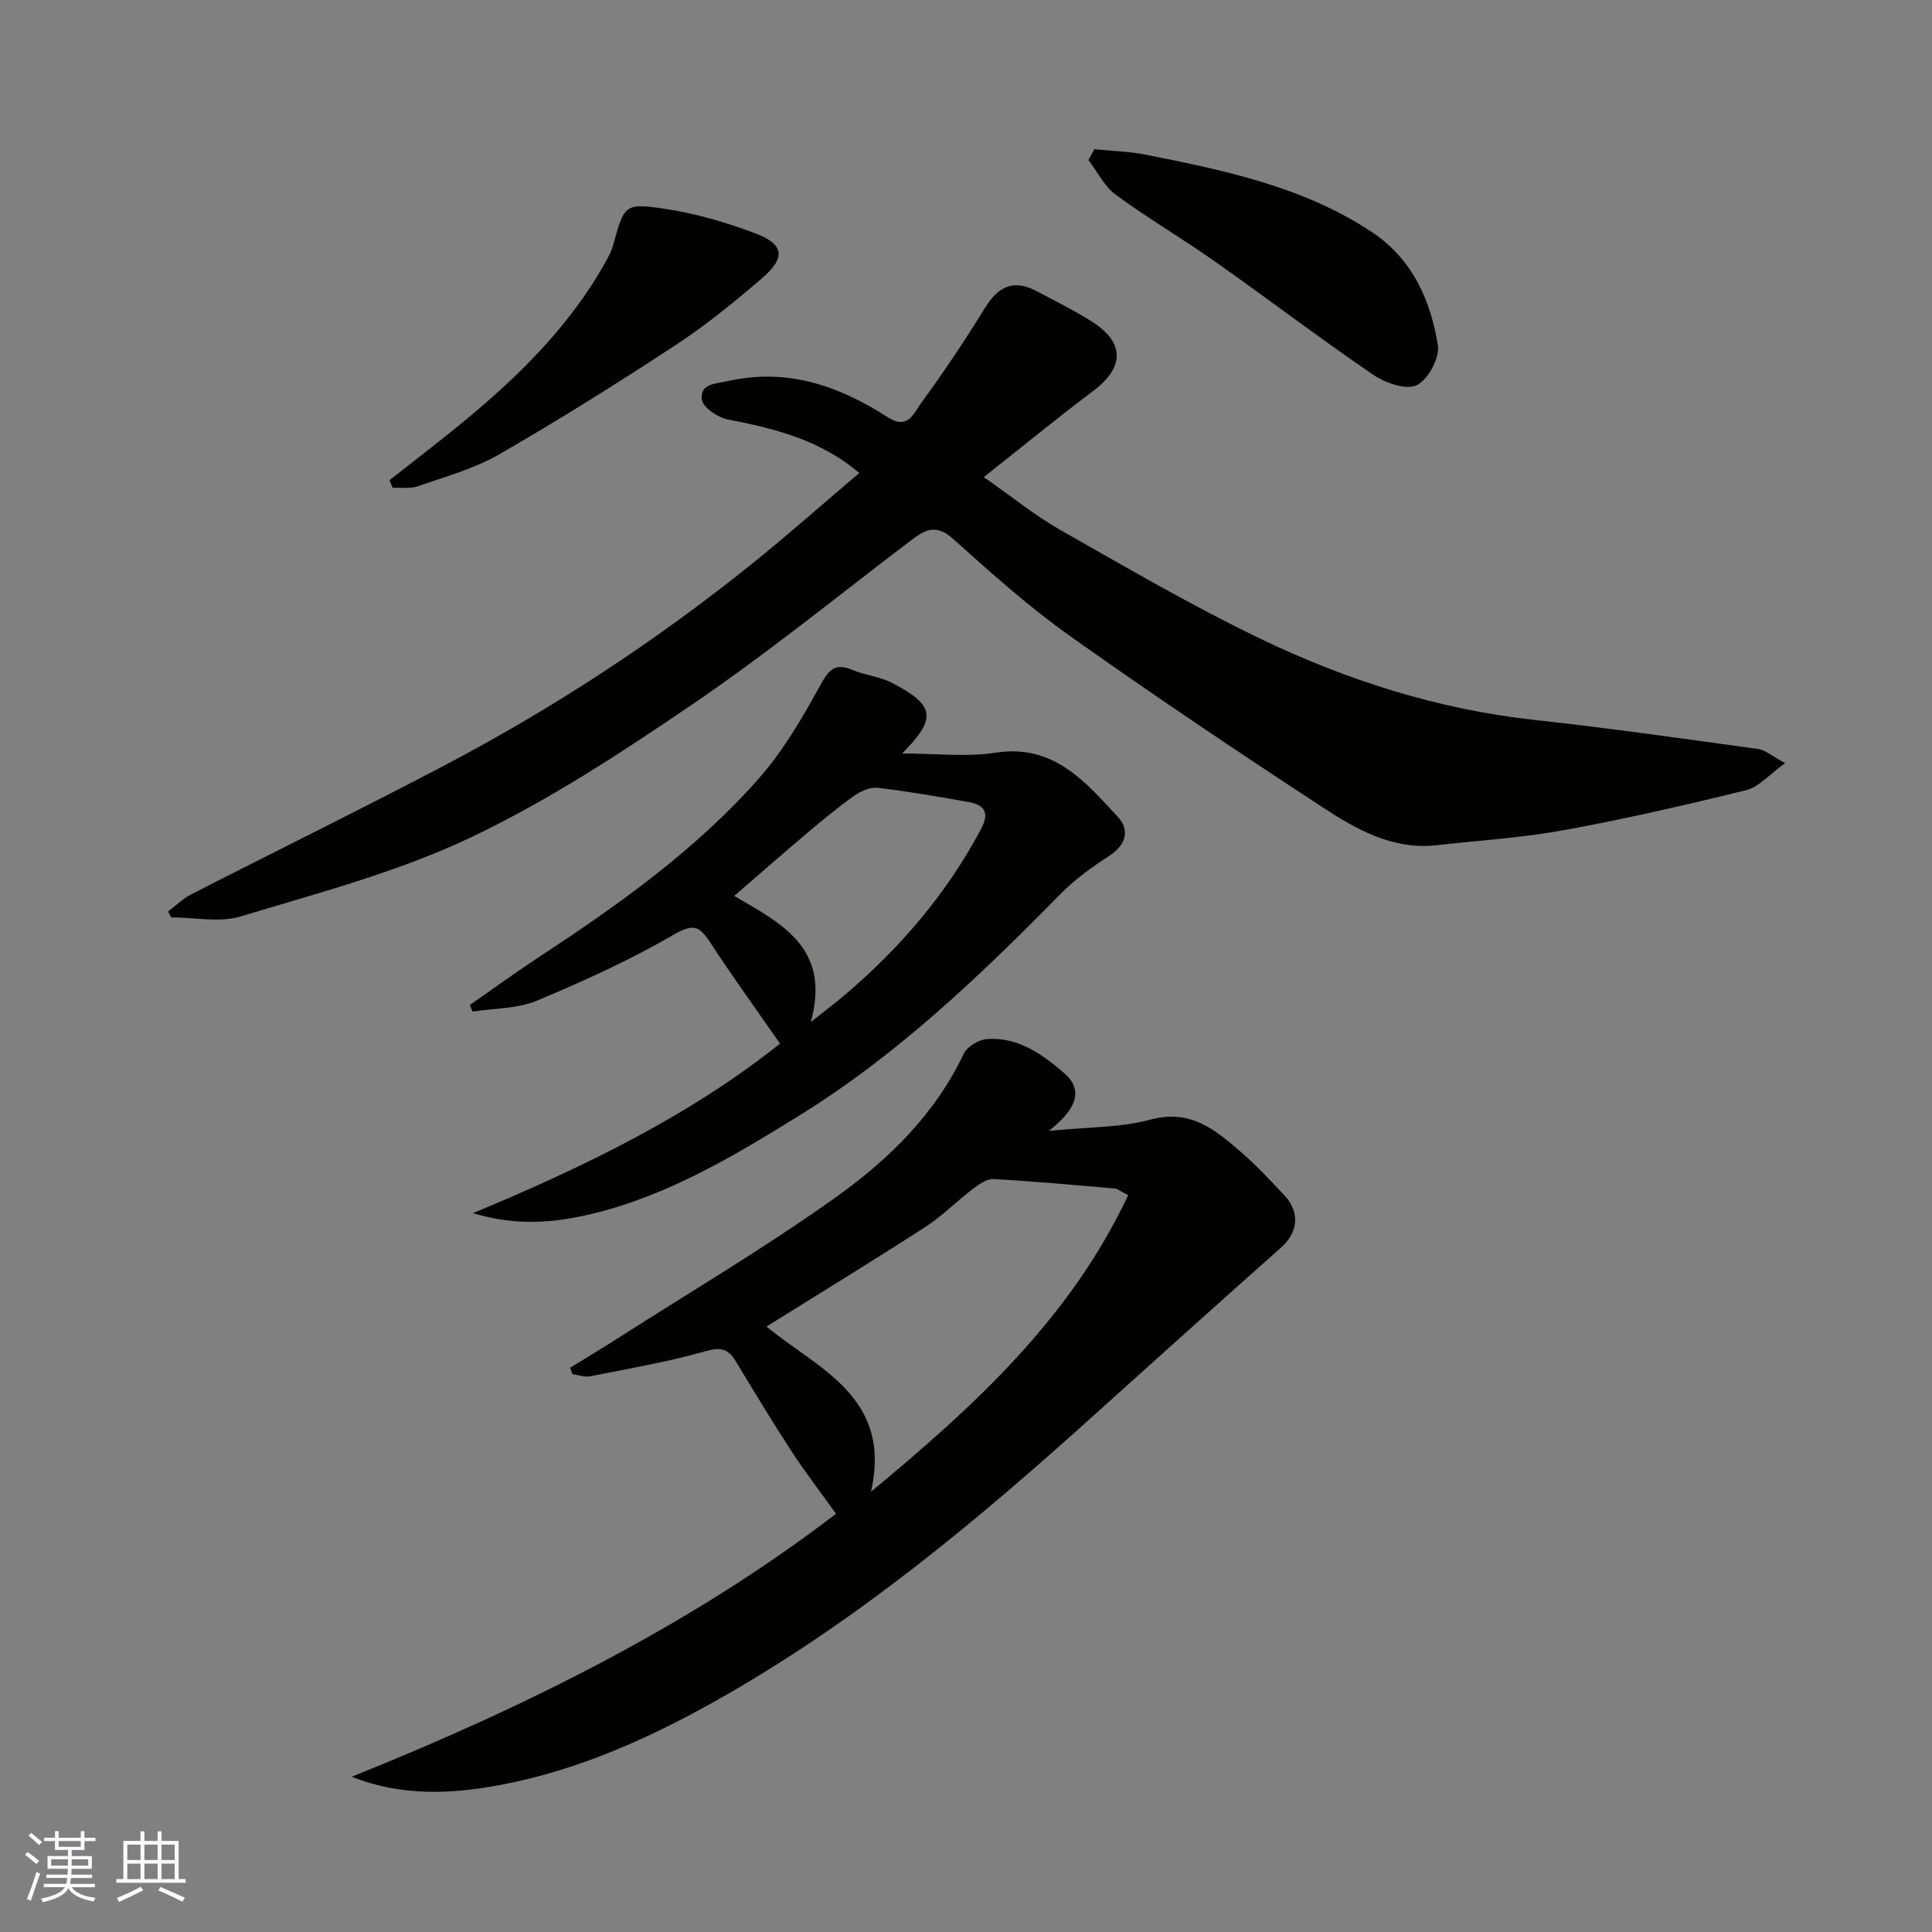 <svg enable-background="new 0 0 400 400" viewBox="0 0 400 400" xmlns="http://www.w3.org/2000/svg"><rect x="0" y="0" width="400" height="400" fill="#808080" stroke="none"/><g fill="#010100"><path d="m34.8 188.71c1.59-1.2 3.05-2.66 4.8-3.55 17.33-8.87 34.81-17.44 52.05-26.49 22.75-11.94 44.2-25.95 64.22-42.09 7.42-5.98 14.56-12.31 22.03-18.65-8.06-6.86-17.47-9.2-27.18-11.08-2.08-.4-5.19-2.47-5.4-4.1-.45-3.36 2.82-3.28 5.54-3.88 12.27-2.73 22.97 1.09 32.98 7.54 4.17 2.69 5.42-.99 6.82-2.9 4.72-6.43 9.16-13.08 13.34-19.87 2.71-4.39 5.92-5.84 10.56-3.39 3.9 2.06 7.87 4.02 11.58 6.38 6.79 4.34 6.64 9.5.17 14.34-7.34 5.5-14.43 11.33-22.63 17.81 5.84 4.07 10.6 7.96 15.87 10.95 13.62 7.74 27.19 15.67 41.29 22.46 17.97 8.65 36.88 14.68 56.9 16.87 15.45 1.69 30.85 3.89 46.26 6.01 1.44.2 2.75 1.4 5.6 2.93-3.34 2.39-5.48 4.96-8.1 5.6-12.49 3.08-25.04 5.96-37.69 8.27-8.69 1.59-17.57 2.13-26.36 3.12-9.1 1.02-16.63-3.27-23.7-7.9-17.6-11.52-35.09-23.24-52.23-35.42-8.54-6.07-16.42-13.12-24.24-20.14-3.53-3.18-5.85-1.8-8.77.42-14.97 11.38-29.59 23.28-45.12 33.85-14.81 10.08-29.98 20.03-46.11 27.67-15.02 7.11-31.42 11.42-47.42 16.26-4.42 1.34-9.58.2-14.41.2-.21-.4-.43-.81-.65-1.22z"/><path d="m217.14 234.14c8.14-.82 14.87-.66 21.09-2.34 8.27-2.24 13.42 2.14 18.72 6.74 3.19 2.76 6.09 5.89 8.99 8.97 3.24 3.45 2.81 7.65-.62 10.7-12.94 11.51-25.83 23.07-38.69 34.67-23.86 21.54-48.45 42.1-76.5 58.16-14.67 8.4-29.92 15.39-46.53 18.51-10.05 1.89-20.41 2.43-30.78-1.7 35.93-14.41 70.3-31.46 100.27-54.44-3.2-4.47-6.35-8.55-9.16-12.85-4-6.15-7.8-12.43-11.59-18.72-1.6-2.65-3.18-2.97-6.36-2.06-7.8 2.22-15.85 3.59-23.82 5.17-1.14.23-2.43-.29-3.66-.46-.15-.44-.3-.87-.45-1.31 3.33-2.06 6.69-4.08 9.99-6.19 15.23-9.75 30.86-18.95 45.53-29.49 10.66-7.66 20.11-16.99 25.95-29.3.7-1.48 3.04-2.92 4.73-3.06 6.53-.54 11.71 3.24 16.17 7.13 4.29 3.75 1.85 7.87-3.28 11.87zm16.44 13.31c-1.65-.84-2.2-1.33-2.78-1.38-8.34-.72-16.69-1.49-25.04-1.96-1.37-.08-2.99 1.01-4.21 1.94-3.39 2.57-6.41 5.67-9.96 7.97-10.87 7.03-21.92 13.78-32.9 20.63 10.72 8.83 26.08 14.56 21.64 34.19 21.74-17.97 41.36-36.11 53.25-61.39z"/><path d="m97.91 251.17c23.45-9.73 45-20.3 63.59-35.1-4.94-7.12-9.84-13.86-14.39-20.84-2.13-3.26-3.32-4.2-7.45-1.81-9.1 5.28-18.76 9.69-28.48 13.75-4.05 1.69-8.86 1.57-13.33 2.27-.19-.46-.38-.91-.57-1.37 4.72-3.28 9.36-6.67 14.17-9.83 16.51-10.84 32.63-22.26 45.75-37.17 5-5.69 8.92-12.45 12.6-19.14 1.77-3.22 3-4.77 6.68-3.23 2.68 1.12 5.75 1.4 8.3 2.73 8.99 4.7 9.08 7.39 1.99 14.57 6.99 0 13.28.77 19.32-.16 12.03-1.87 18.57 5.98 25.36 13.3 2.52 2.72 1.7 5.79-1.8 8.06-3.55 2.31-7.09 4.84-10.05 7.85-16.66 16.96-33.81 33.35-54.13 45.92-13.56 8.39-27.24 16.6-43.06 20.38-7.81 1.85-15.44 2.52-24.5-.18zm69.96-39.57c2.96-2.35 5.04-3.91 7.01-5.59 11.51-9.75 21.15-21.02 28.26-34.42 1.81-3.4.63-4.96-2.61-5.54-6.25-1.12-12.52-2.2-18.83-2.94-1.54-.18-3.47.68-4.82 1.63-3.33 2.35-6.49 4.97-9.62 7.61-5.07 4.28-10.06 8.66-15.25 13.14 9.84 5.75 20.07 10.77 15.86 26.11z"/><path d="m226.58 30.89c3.59.37 7.23.46 10.75 1.16 16.28 3.24 32.57 6.62 46.72 16.01 8.32 5.52 12.18 14.09 13.64 23.47.4 2.6-2.06 7.14-4.39 8.23-2.24 1.04-6.54-.5-9.04-2.2-11.03-7.53-21.67-15.63-32.59-23.33-6.78-4.78-13.96-9-20.65-13.9-2.38-1.74-3.82-4.77-5.68-7.21.41-.75.83-1.49 1.24-2.23z"/><path d="m80.65 99.42c4.84-3.82 9.74-7.57 14.52-11.47 11.92-9.73 22.83-20.38 30.38-34.02.55-1 1.08-2.04 1.38-3.13 2.29-8.27 2.34-8.79 10.32-7.63 6.53.95 13.04 2.83 19.22 5.18 5.91 2.24 6.21 5.05 1.26 9.29-5.71 4.89-11.58 9.69-17.86 13.81-11.98 7.86-24.15 15.49-36.56 22.64-5.15 2.97-11.11 4.59-16.78 6.58-1.59.56-3.49.24-5.25.32-.2-.53-.42-1.05-.63-1.57z"/></g><path d="m5.17 384 .55-.58c.85.61 1.65 1.24 2.4 1.87l-.59.64c-.83-.73-1.62-1.37-2.36-1.93m1.22 9.53-.82-.34c.71-1.76 1.37-3.64 1.98-5.63.24.13.5.25.76.36-.6 1.67-1.24 3.54-1.92 5.61m-.5-13.5.57-.54c.56.44 1.31 1.06 2.26 1.87l-.64.64c-.68-.66-1.41-1.32-2.19-1.97m3.25.46h2.24v-1.36h.77v1.36h4.57v-1.36h.76v1.36h2.28v.69h-2.28v1.84h-2.64v1.26h4.18v2.64h-4.21c0 .45-.02.86-.05 1.21h4.32v.69h-4.38c-.04.34-.1.75-.19 1.22h5.15v.69h-4.82c.87 1.19 2.51 1.92 4.93 2.19-.17.31-.3.57-.37.76-2.77-.49-4.52-1.41-5.26-2.76-.56 1.26-2.3 2.23-5.24 2.9-.12-.24-.26-.48-.43-.72 2.73-.55 4.38-1.34 4.96-2.38h-4.38v-.69h4.65c.1-.38.17-.79.21-1.22h-4.32v-.69h4.4c.03-.34.05-.75.05-1.21h-4.2v-2.64h4.23v-1.26h-2.69v-1.84h-2.24zm1.46 4.46v1.29h3.45c.01-.4.02-.57.01-.53v-.32-.45h-3.46zm1.55-2.59h4.57v-1.19h-4.57zm6.11 2.59h-3.42v.77c-.01.19-.01.37-.02.53h3.44z" fill="#fbfafc"/><path d="m32.63 379.16h.82v1.98h3.54v7.89h1.45v.78h-14.36v-.78h1.46v-7.89h3.54v-1.98h.82v1.98h2.73zm-3.49 11.48.5.73c-1.61.82-3.28 1.63-5 2.41-.13-.27-.28-.55-.44-.82 1.75-.72 3.4-1.49 4.94-2.32m-2.78-5.55h2.73v-3.18h-2.73zm0 3.95h2.73v-3.2h-2.73zm3.54-3.95h2.73v-3.18h-2.73zm0 3.95h2.73v-3.2h-2.73zm7.89 4.68c-1.84-.92-3.51-1.7-5.02-2.32l.45-.73c1.89.8 3.57 1.55 5.04 2.23zm-1.62-11.81h-2.73v3.18h2.73zm-2.73 7.13h2.73v-3.2h-2.73z" fill="#fbfafc"/></svg>
